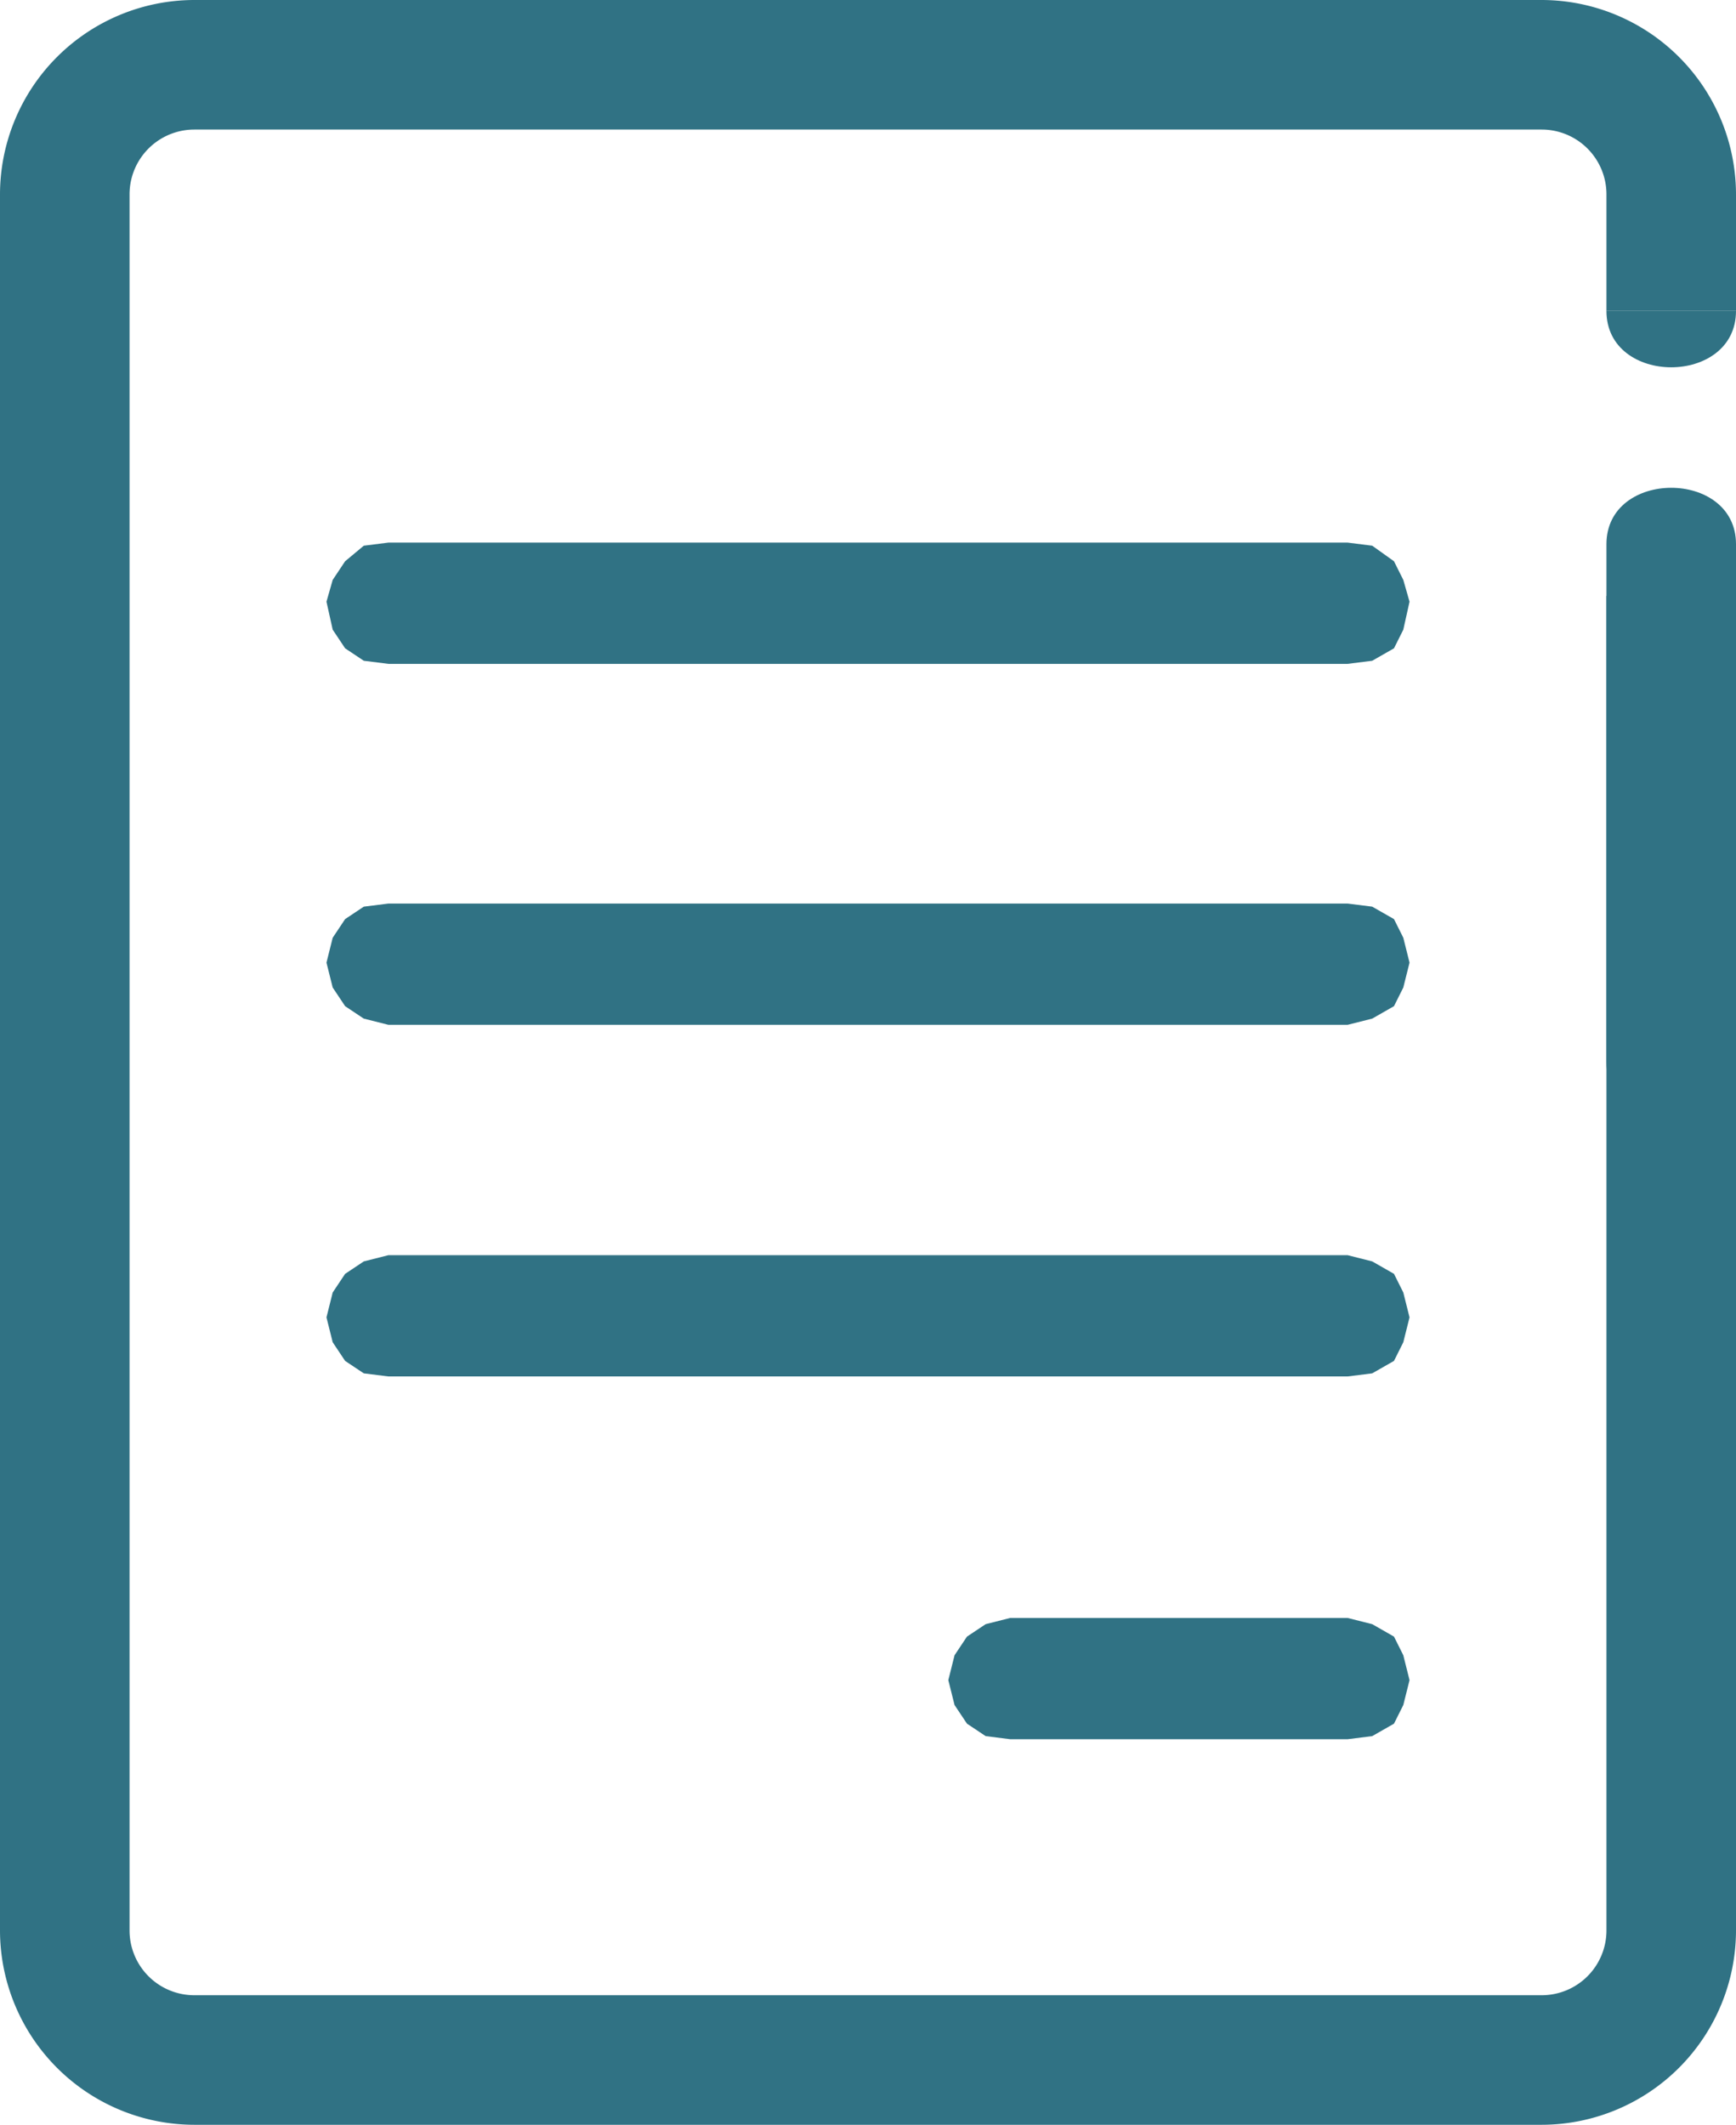 <svg xmlns="http://www.w3.org/2000/svg" viewBox="0 0 67 82"><defs><style>.cls-1{fill:#307284;}</style></defs><title>Statements_b</title><g id="Layer_2" data-name="Layer 2"><g id="Layer_1-2" data-name="Layer 1"><polygon class="cls-1" points="54.16 36.19 53.8 35.47 52.96 34.99 52.01 34.87 48.66 34.87 45.44 34.87 42.58 34.87 39.83 34.87 37.2 34.87 34.81 34.87 32.66 34.87 30.63 34.87 28.72 34.87 26.93 34.87 25.38 34.87 23.95 34.87 22.75 34.87 21.56 34.87 20.48 34.87 19.53 34.87 18.1 34.87 16.9 34.87 16.07 34.87 15.47 34.87 15.23 34.87 14.99 34.87 14.04 34.99 13.32 35.47 12.84 36.19 12.6 37.15 12.84 38.11 13.32 38.83 14.04 39.31 14.99 39.55 18.34 39.55 21.44 39.55 24.43 39.55 27.17 39.55 29.8 39.55 32.19 39.55 34.34 39.55 36.37 39.55 38.28 39.55 39.95 39.55 41.5 39.55 42.93 39.55 44.25 39.55 45.44 39.55 46.4 39.55 47.35 39.55 48.9 39.55 50.1 39.55 50.93 39.55 51.41 39.55 51.77 39.55 51.89 39.55 52.01 39.55 52.96 39.31 53.8 38.83 54.16 38.11 54.4 37.15 54.16 36.19"/><polygon class="cls-1" points="53.8 49.16 52.96 48.68 52.01 48.44 48.66 48.44 45.44 48.44 42.58 48.44 39.83 48.44 37.2 48.44 34.81 48.44 32.66 48.44 30.63 48.44 28.72 48.44 26.93 48.44 25.38 48.44 23.95 48.44 22.75 48.44 21.56 48.44 20.48 48.44 19.53 48.44 18.1 48.44 16.9 48.44 16.07 48.44 15.47 48.44 15.23 48.44 14.99 48.44 14.04 48.68 13.32 49.16 12.84 49.88 12.6 50.84 12.84 51.8 13.32 52.52 14.04 53 14.99 53.12 18.34 53.12 21.44 53.12 24.43 53.12 27.17 53.12 29.8 53.12 32.19 53.12 34.34 53.12 36.37 53.12 38.28 53.12 39.95 53.12 41.5 53.12 42.93 53.12 44.25 53.12 45.44 53.12 46.4 53.12 47.35 53.12 48.9 53.12 50.1 53.12 50.93 53.12 51.41 53.12 51.77 53.12 51.89 53.12 52.01 53.12 52.96 53 53.8 52.52 54.16 51.8 54.4 50.84 54.16 49.88 53.8 49.16"/><polygon class="cls-1" points="53.8 63.16 52.96 62.68 52.01 62.44 48.66 62.44 47.44 62.44 44.58 62.44 48.83 62.44 46.2 62.44 47.81 62.44 47.66 62.44 45.63 62.44 43.72 62.44 48.93 62.44 47.38 62.44 45.95 62.44 46.75 62.44 45.56 62.44 44.48 62.44 43.53 62.44 42.1 62.44 40.9 62.44 40.07 62.44 39.47 62.44 39.23 62.44 38.99 62.44 38.04 62.68 37.32 63.16 36.84 63.88 36.6 64.84 36.84 65.8 37.32 66.52 38.04 67 38.99 67.12 42.34 67.12 45.44 67.12 46.42 67.12 49.17 67.12 44.8 67.12 47.19 67.12 47.34 67.12 49.37 67.12 47.28 67.12 48.95 67.12 43.5 67.12 44.93 67.12 46.25 67.12 47.44 67.12 46.4 67.12 47.35 67.12 48.9 67.12 50.1 67.12 50.93 67.12 51.41 67.12 51.77 67.12 51.89 67.12 52.01 67.12 52.96 67 53.8 66.52 54.16 65.8 54.4 64.84 54.16 63.88 53.8 63.16"/><polygon class="cls-1" points="54.16 22.38 53.8 21.66 52.96 21.06 52.01 20.94 48.66 20.94 45.44 20.94 42.58 20.94 39.83 20.94 37.2 20.94 34.81 20.94 32.66 20.94 30.63 20.94 28.72 20.94 26.93 20.94 25.38 20.94 23.95 20.94 22.75 20.94 21.56 20.94 20.48 20.94 19.53 20.94 18.1 20.94 16.9 20.94 16.07 20.94 15.47 20.94 15.23 20.94 14.99 20.94 14.04 21.06 13.32 21.66 12.84 22.38 12.6 23.22 12.84 24.3 13.32 25.02 14.04 25.5 14.99 25.62 18.34 25.62 21.44 25.62 24.43 25.62 27.17 25.62 29.8 25.62 32.19 25.62 34.34 25.62 36.37 25.62 38.28 25.62 39.95 25.62 41.5 25.62 42.93 25.62 44.25 25.62 45.44 25.62 46.4 25.62 47.35 25.62 48.9 25.62 50.1 25.62 50.93 25.62 51.41 25.62 51.77 25.62 51.89 25.62 52.01 25.62 52.96 25.5 53.8 25.02 54.16 24.3 54.4 23.22 54.16 22.38"/><path class="cls-1" d="M67,41V21c0-2.9-5-2.9-5,0V41c0,2.9,5,2.9,5,0Z"/><path class="cls-1" d="M62,12c0,2.9,5,2.9,5,0h0"/><path class="cls-1" d="M62,74.5A2.5,2.5,0,0,1,59.5,77H7.5A2.5,2.5,0,0,1,5,74.5V7.5A2.5,2.5,0,0,1,7.5,5h52A2.5,2.5,0,0,1,62,7.5V12h5V7.5A7.51,7.51,0,0,0,59.5,0H7.5A7.51,7.51,0,0,0,0,7.5v67A7.51,7.51,0,0,0,7.5,82h52A7.51,7.51,0,0,0,67,74.5V23H62Z"/></g></g></svg>
